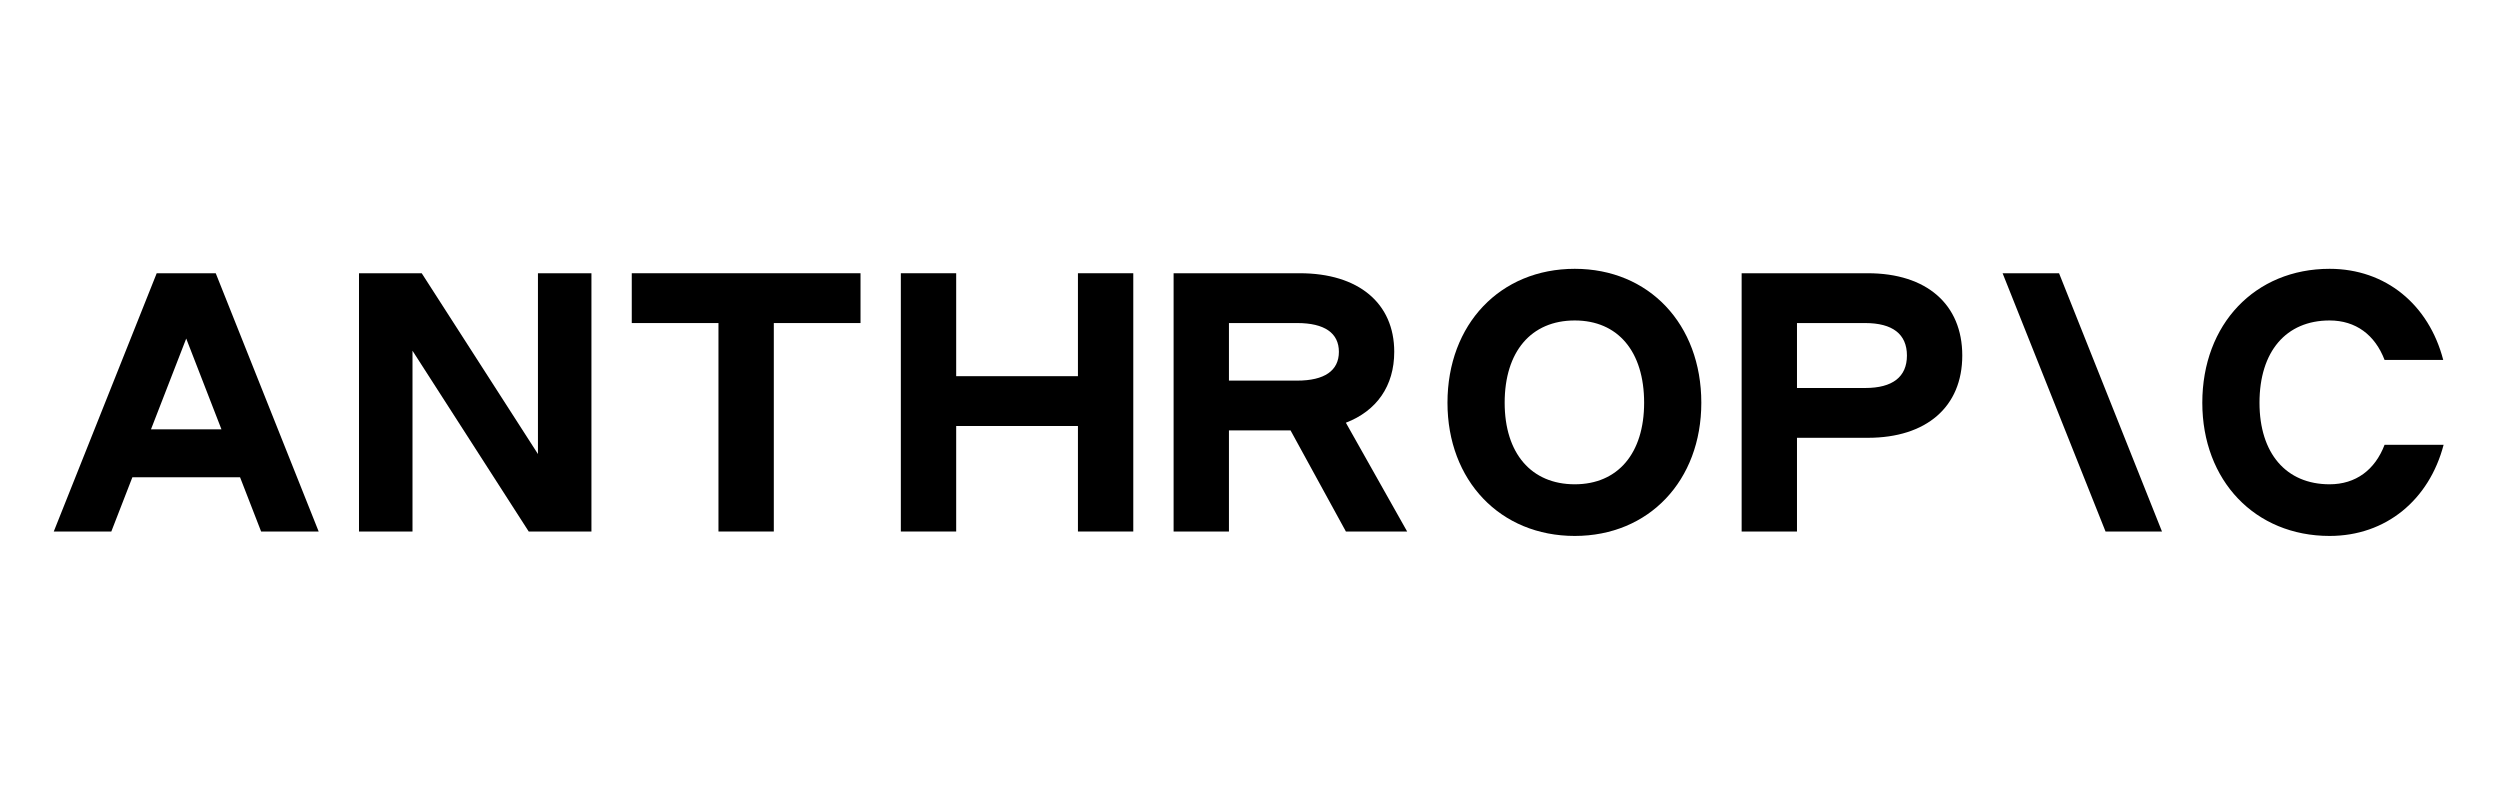 <svg width="744" height="240" viewBox="0 0 744 240" fill="none" xmlns="http://www.w3.org/2000/svg">
<path d="M46.635 81.317L16 158.178H33.129L39.394 142.038H71.444L77.708 158.178H94.837L64.203 81.317H46.635ZM44.935 127.763L55.419 100.752L65.903 127.763H44.935Z" fill="currentColor"/>
<path d="M160.092 135.12L125.504 81.317H106.837V158.178H122.759V104.376L157.347 158.178H176.012V81.317H160.092V135.12Z" fill="currentColor"/>
<path d="M188.012 96.141H213.816V158.178H230.286V96.141H256.089V81.317H188.012V96.141Z" fill="currentColor"/>
<path d="M320.794 111.952H284.56V81.317H268.089V158.178H284.56V126.775H320.794V158.178H337.264V81.317H320.794V111.952Z" fill="currentColor"/>
<path d="M414.925 104.705C414.925 90.211 404.275 81.317 386.816 81.317H349.264V158.178H365.734V128.093H384.07L400.541 158.178H418.769L400.53 125.801C409.685 122.282 414.925 114.872 414.925 104.705ZM365.734 96.14H386.047C394.173 96.14 398.455 99.105 398.455 104.705C398.455 110.305 394.173 113.27 386.047 113.27H365.734V96.14Z" fill="currentColor"/>
<path d="M468.65 80C446.47 80 430.769 96.47 430.769 119.858C430.769 143.026 446.47 159.496 468.65 159.496C490.72 159.496 506.312 143.026 506.312 119.858C506.312 96.47 490.72 80 468.65 80ZM468.65 144.124C455.693 144.124 447.788 134.901 447.788 119.858C447.788 104.595 455.693 95.372 468.65 95.372C481.497 95.372 489.293 104.595 489.293 119.858C489.293 134.901 481.497 144.124 468.65 144.124Z" fill="currentColor"/>
<path d="M555.864 81.317H518.312V158.178H534.782V130.289H555.864C573.323 130.289 583.973 121.065 583.973 105.803C583.973 90.541 573.323 81.317 555.864 81.317ZM555.095 115.466H534.782V96.141H555.095C563.221 96.141 567.503 99.435 567.503 105.803C567.503 112.172 563.221 115.466 555.095 115.466Z" fill="currentColor"/>
<path d="M595.973 81.317L626.608 158.178H643.407L612.773 81.317H595.973Z" fill="currentColor"/>
<path d="M709.649 132.375C706.794 139.842 701.084 144.124 693.288 144.124C680.331 144.124 672.426 134.901 672.426 119.858C672.426 104.595 680.331 95.372 693.288 95.372C701.084 95.372 706.794 99.654 709.649 107.121H727.107C722.828 90.651 709.978 80 693.288 80C671.109 80 655.407 96.47 655.407 119.858C655.407 143.026 671.109 159.496 693.288 159.496C710.088 159.496 722.932 148.736 727.218 132.375H709.649Z" fill="currentColor"/>
</svg>
